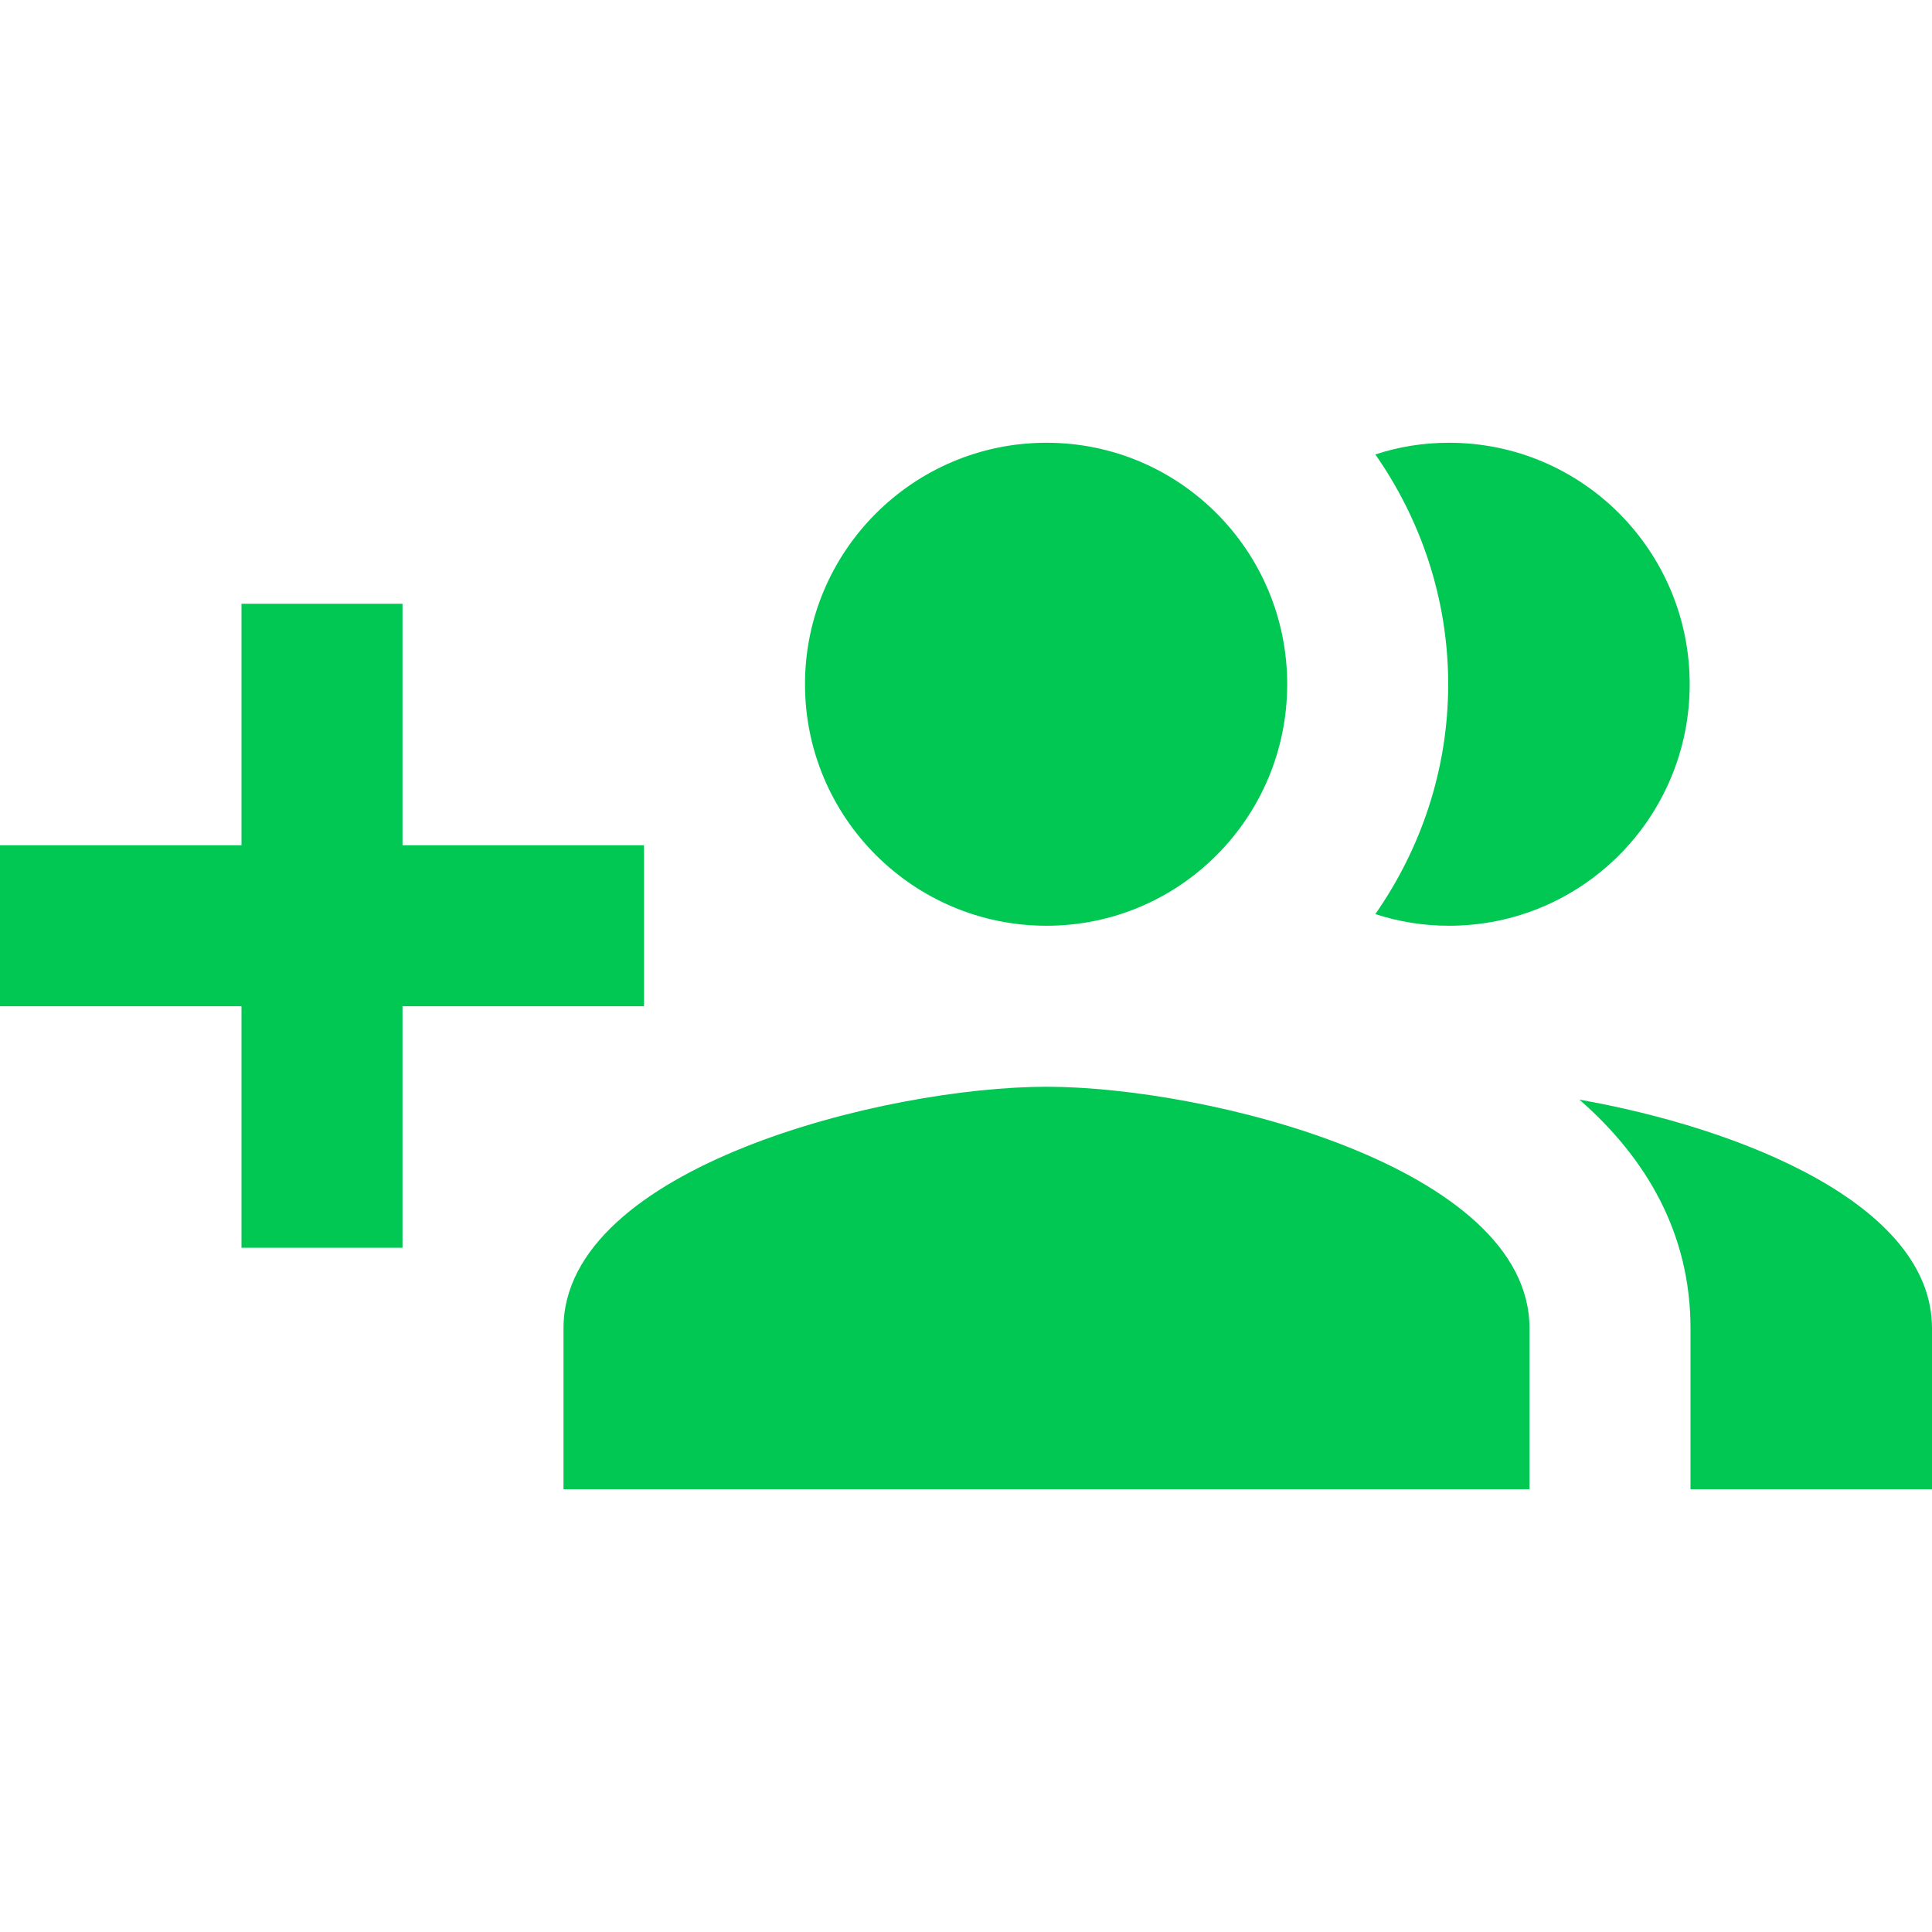 <?xml version="1.0" encoding="UTF-8" standalone="no"?>
<svg
   xmlns:dc="http://purl.org/dc/elements/1.1/"
   xmlns:cc="http://creativecommons.org/ns#"
   xmlns:rdf="http://www.w3.org/1999/02/22-rdf-syntax-ns#"
   xmlns:svg="http://www.w3.org/2000/svg"
   xmlns="http://www.w3.org/2000/svg"
   xmlns:sodipodi="http://sodipodi.sourceforge.net/DTD/sodipodi-0.dtd"
   xmlns:inkscape="http://www.inkscape.org/namespaces/inkscape"
   width="48"
   height="48"
   viewBox="0 0 48 48"
   id="svg2"
   version="1.1"
   inkscape:version="0.91 r13725"
   sodipodi:docname="address-book-new.svg"
   style="fill:#00C853">
  <defs
     id="defs8" />
  <sodipodi:namedview
     pagecolor="#ffffff"
     bordercolor="#666666"
     borderopacity="1"
     objecttolerance="10"
     gridtolerance="10"
     guidetolerance="10"
     inkscape:pageopacity="0"
     inkscape:pageshadow="2"
     inkscape:window-width="527"
     inkscape:window-height="395"
     id="namedview6"
     showgrid="false"
     fit-margin-top="0"
     fit-margin-left="0"
     fit-margin-right="0"
     fit-margin-bottom="0"
     inkscape:zoom="0.01"
     inkscape:cx="-2218.003443723141"
     inkscape:cy="6432.795576772503"
     inkscape:window-x="87"
     inkscape:window-y="113"
     inkscape:window-maximized="0"
     inkscape:current-layer="svg2" />
  <path
     d="m 16,21 -6,0 0,-6 -4,0 0,6 -6,0 0,4 6,0 0,6 4,0 0,-6 6,0 0,-4 z m 20,2 c 3.31,0 5.98,-2.69 5.98,-6 C 41.98,13.69 39.31,11 36,11 c -0.64,0 -1.25,0.1 -1.83,0.29 1.13,1.62 1.81,3.59 1.81,5.71 0,2.12 -0.68,4.09 -1.81,5.71 C 34.75,22.9 35.36,23 36,23 Z m -10,0 c 3.31,0 5.98,-2.69 5.98,-6 0,-3.31 -2.67,-6 -5.98,-6 -3.31,0 -6,2.69 -6,6 0,3.31 2.69,6 6,6 z m 13.24,4.32 C 40.9,28.77 42,30.64 42,33 l 0,4 6,0 0,-4 c 0,-3.08 -4.75,-4.97 -8.76,-5.68 z M 26,27 c -4,0 -12,2 -12,6 l 0,4 24,0 0,-4 c 0,-4 -8,-6 -12,-6 z"
     id="path4"
     inkscape:connector-curvature="0" />
</svg>

